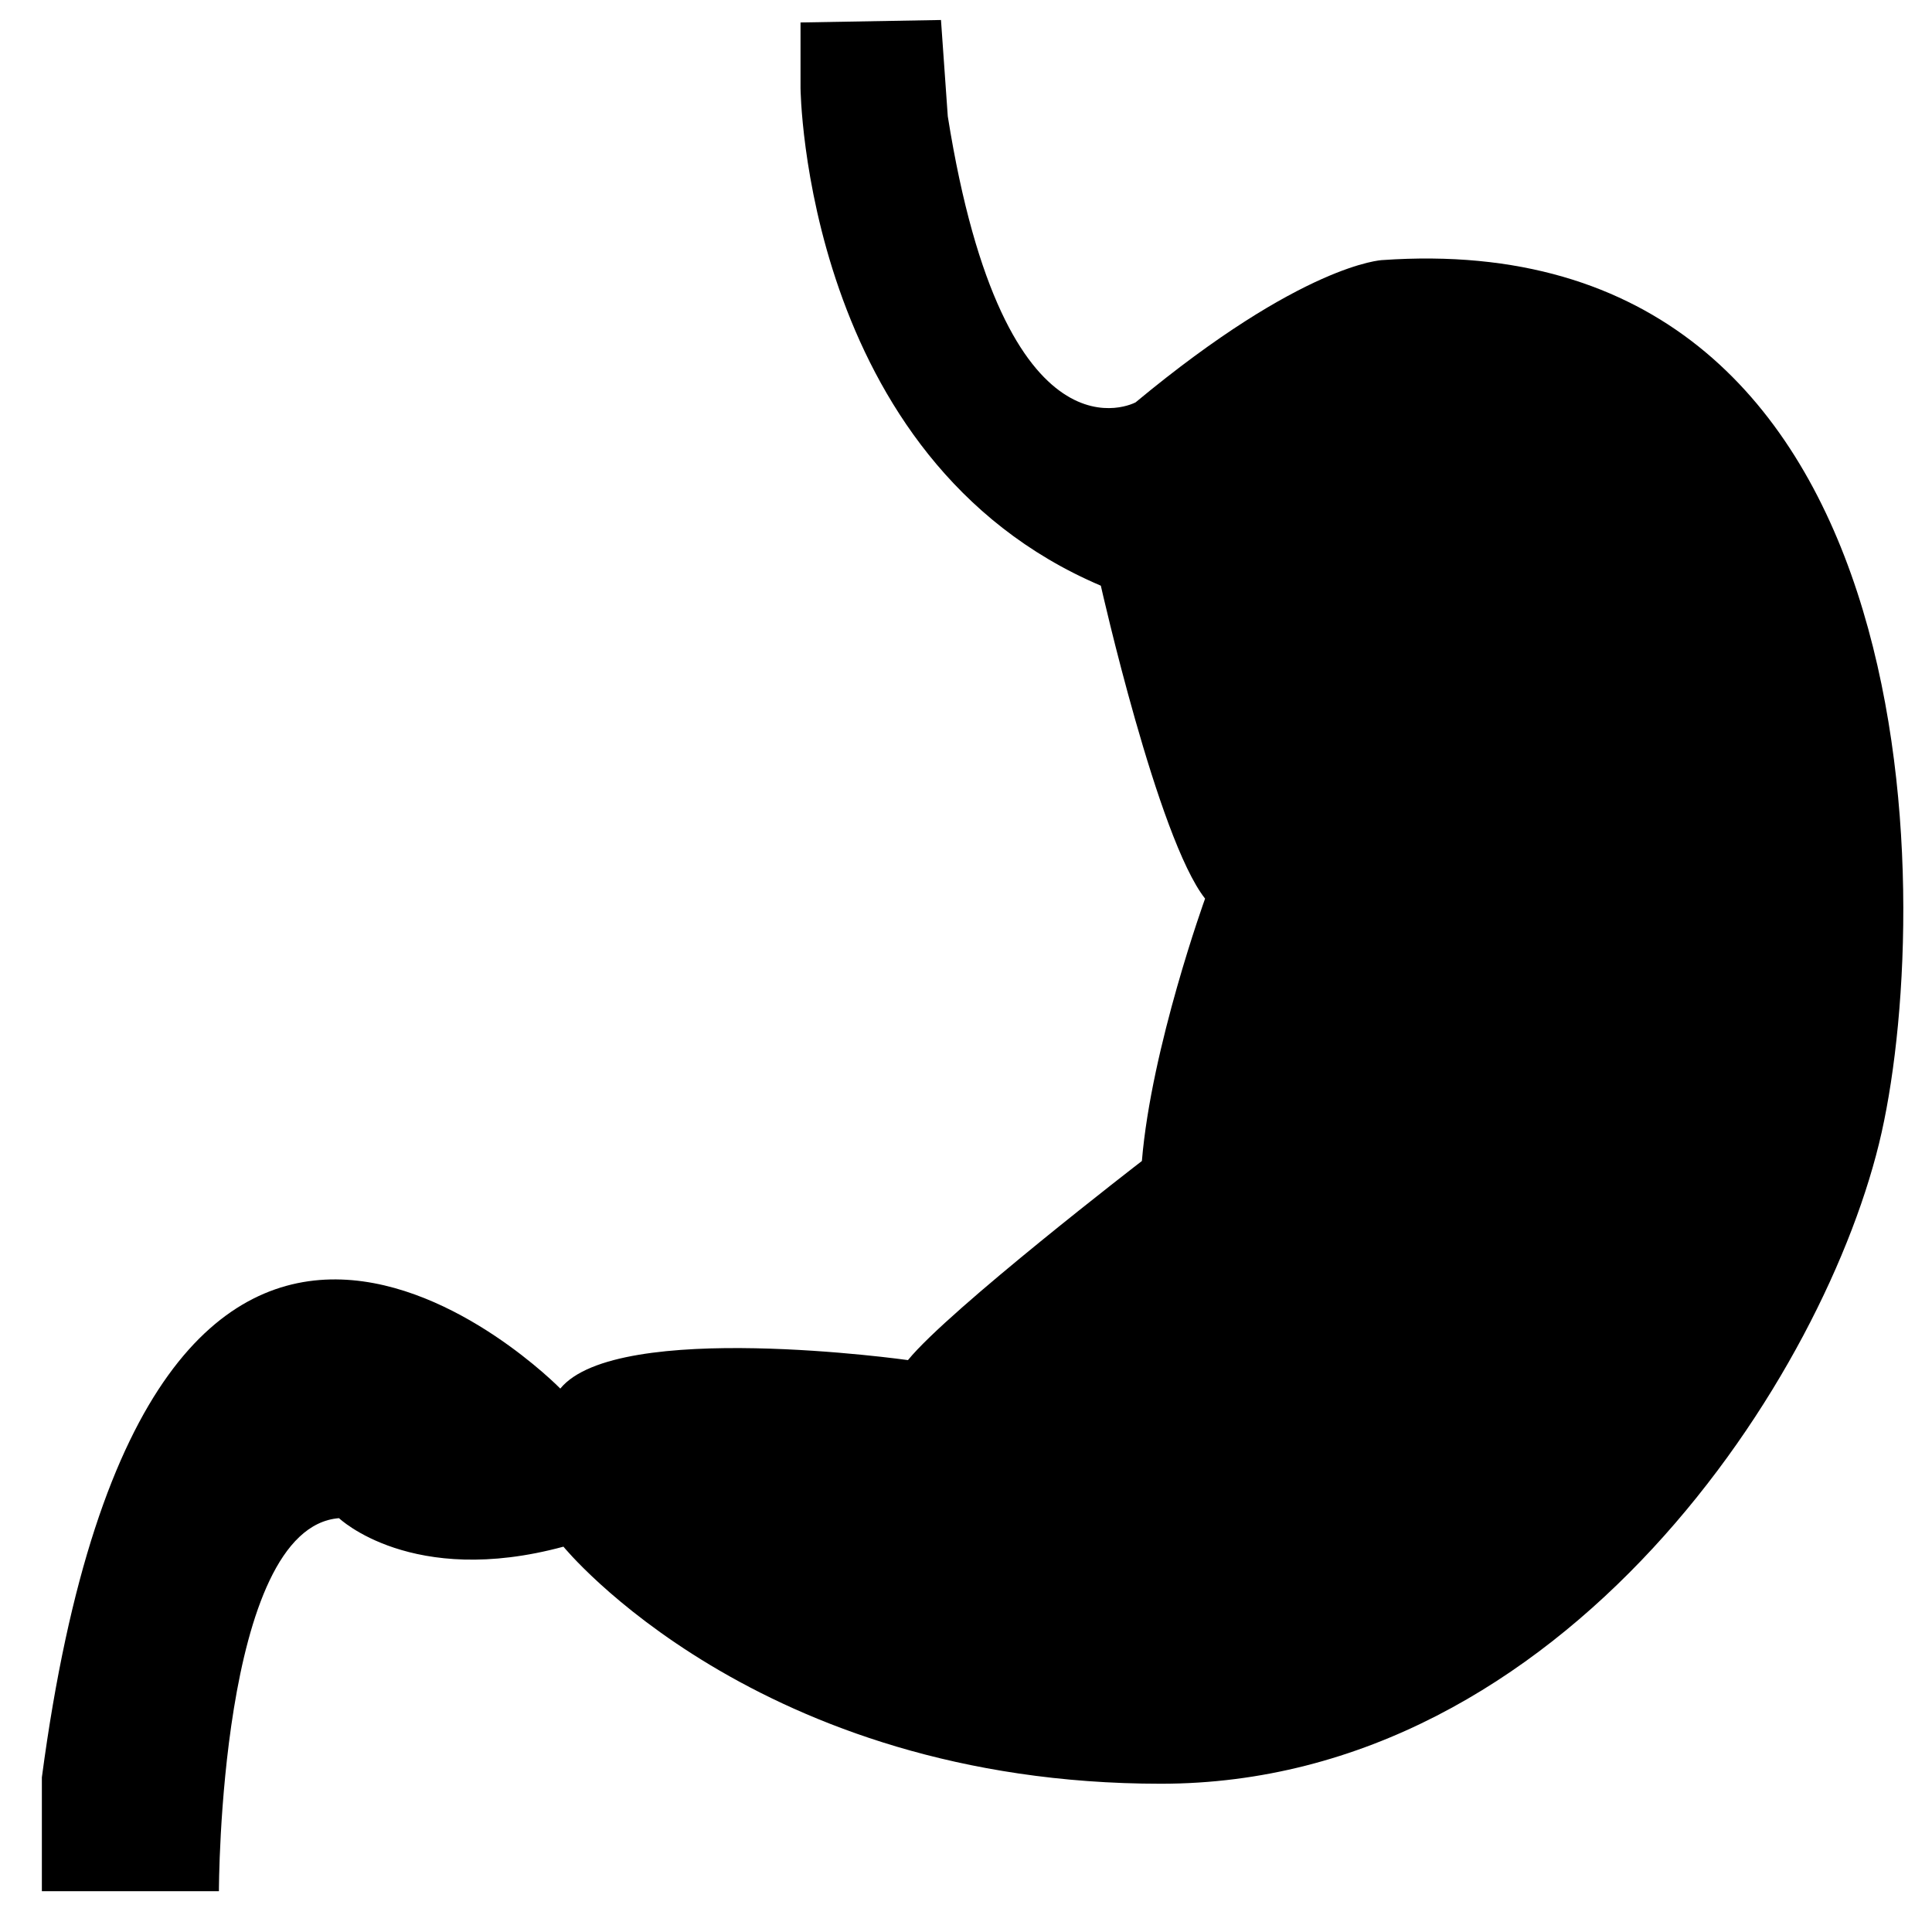 <svg xmlns="http://www.w3.org/2000/svg" xmlns:xlink="http://www.w3.org/1999/xlink" version="1.1" id="icon" x="0px" y="0px" width="100px" height="100px" viewBox="0 0 100 100" enable-background="new 0 0 100 100" xml:space="preserve">
<path d="M2.167,97.887L2.167,97.887v-5.891C7.73,50.112,29.001,71.873,29.001,71.873c2.944-3.599,17.995-1.474,17.995-1.474  c2.128-2.617,12.108-10.306,12.108-10.306c0.489-5.89,3.271-13.581,3.271-13.581c-2.453-3.108-5.396-16.197-5.396-16.197  C41.599,23.771,41.435,4.551,41.435,4.551V1.163l7.27-0.128l0.352,4.985c2.947,18.488,9.722,14.805,9.722,14.805  c8.672-7.198,12.762-7.363,12.762-7.363c28.306-1.985,28.632,32.723,25.851,45.157c-2.78,12.438-16.361,33.707-37.305,33.707  c-20.941,0-30.923-12.271-30.923-12.271c-7.853,2.127-11.617-1.475-11.617-1.475c-6.216,0.491-6.216,19.307-6.216,19.307l0,0H2.167z  "/>
</svg>